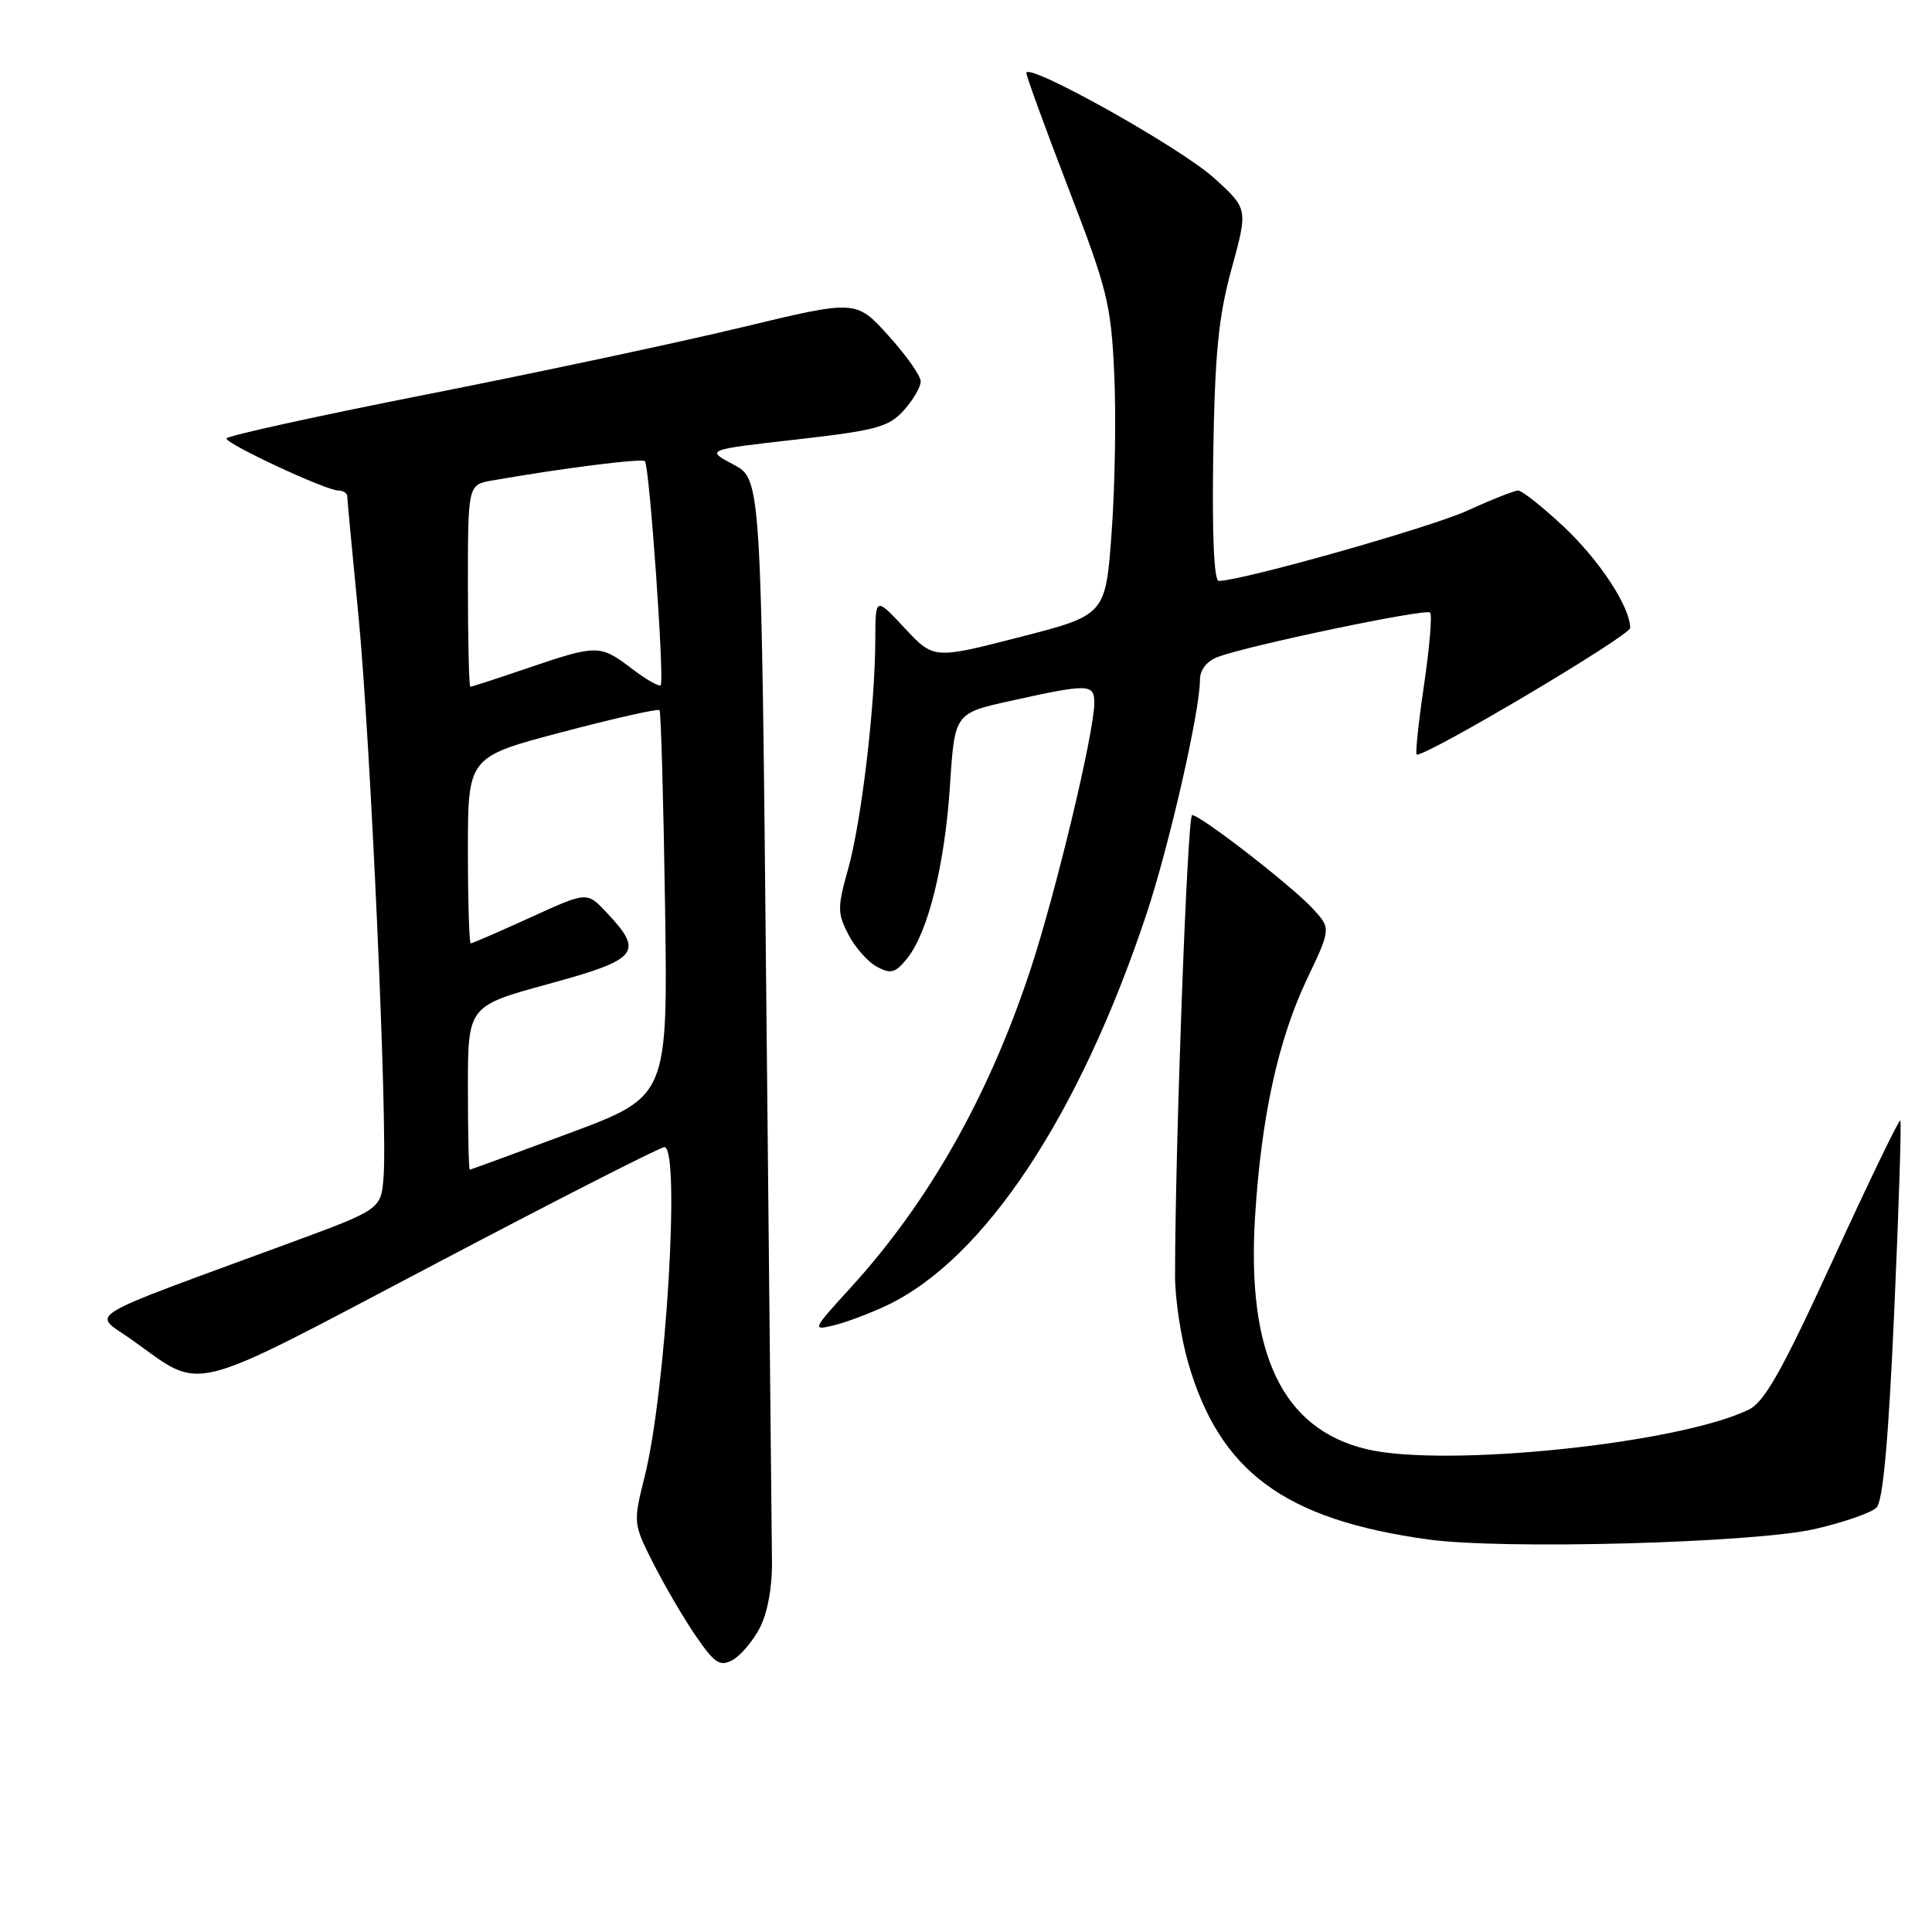 <?xml version="1.0" encoding="UTF-8" standalone="no"?>
<!DOCTYPE svg PUBLIC "-//W3C//DTD SVG 1.1//EN" "http://www.w3.org/Graphics/SVG/1.1/DTD/svg11.dtd" >
<svg xmlns="http://www.w3.org/2000/svg" xmlns:xlink="http://www.w3.org/1999/xlink" version="1.1" viewBox="0 0 256 256">
 <g >
 <path fill="currentColor"
d=" M 100.67 215.72 C 101.69 213.76 102.33 210.34 102.29 207.00 C 102.25 203.97 101.92 170.45 101.54 132.50 C 100.87 63.50 100.87 63.50 97.18 61.55 C 93.50 59.60 93.50 59.60 105.50 58.24 C 116.11 57.03 117.76 56.59 119.75 54.38 C 120.99 53.01 122.00 51.28 122.00 50.54 C 122.00 49.80 120.07 47.06 117.71 44.46 C 113.43 39.73 113.43 39.73 98.46 43.33 C 90.23 45.32 71.46 49.32 56.75 52.22 C 42.04 55.12 30.00 57.77 30.00 58.10 C 30.00 58.85 43.22 65.00 44.83 65.00 C 45.47 65.00 46.01 65.34 46.01 65.75 C 46.02 66.16 46.68 73.25 47.49 81.50 C 49.08 97.82 51.37 148.83 50.83 155.87 C 50.50 160.24 50.50 160.24 38.50 164.66 C 10.05 175.14 12.24 173.81 17.43 177.50 C 27.10 184.37 24.19 185.09 57.45 167.59 C 73.73 159.01 87.49 152.00 88.03 152.00 C 90.18 152.00 88.25 184.33 85.42 195.66 C 83.89 201.78 83.89 201.86 86.57 207.16 C 88.06 210.10 90.58 214.42 92.19 216.76 C 94.68 220.40 95.39 220.86 97.04 219.98 C 98.11 219.41 99.74 217.49 100.67 215.72 Z  M 240.45 202.61 C 244.28 201.73 247.97 200.45 248.65 199.76 C 249.51 198.89 250.24 190.79 251.00 173.64 C 251.61 159.96 251.97 148.64 251.80 148.47 C 251.63 148.30 247.64 156.56 242.93 166.83 C 236.16 181.59 233.81 185.77 231.72 186.78 C 222.44 191.30 191.44 194.50 181.07 192.02 C 169.94 189.35 165.18 179.43 166.30 161.24 C 167.12 148.03 169.35 137.82 173.17 129.76 C 176.37 123.03 176.37 123.03 173.94 120.39 C 171.14 117.36 159.07 108.00 157.96 108.00 C 157.34 108.00 155.72 151.58 155.70 169.00 C 155.69 172.03 156.47 177.20 157.42 180.50 C 161.59 195.00 170.18 201.34 189.19 203.98 C 199.07 205.36 232.32 204.46 240.45 202.61 Z  M 117.58 172.94 C 130.43 166.80 142.98 147.88 151.87 121.25 C 154.90 112.18 159.00 94.25 159.00 90.07 C 159.00 88.77 159.90 87.61 161.34 87.06 C 165.33 85.54 188.93 80.60 189.50 81.17 C 189.79 81.46 189.42 85.82 188.68 90.85 C 187.93 95.88 187.51 100.00 187.73 100.00 C 189.43 100.00 216.00 84.22 216.00 83.21 C 216.00 80.40 211.93 74.21 207.14 69.73 C 204.36 67.13 201.67 65.00 201.16 65.00 C 200.66 65.00 197.63 66.20 194.44 67.66 C 189.58 69.88 164.78 76.90 161.50 76.98 C 160.86 76.99 160.60 70.94 160.76 60.25 C 160.98 46.74 161.45 41.97 163.20 35.58 C 165.37 27.66 165.37 27.66 160.86 23.58 C 156.37 19.52 136.00 8.13 136.00 9.68 C 136.01 10.13 138.52 17.02 141.59 25.00 C 146.73 38.33 147.22 40.31 147.64 49.50 C 147.90 55.00 147.74 64.45 147.30 70.50 C 146.50 81.50 146.50 81.50 135.11 84.42 C 123.72 87.35 123.72 87.35 119.86 83.21 C 116.00 79.08 116.00 79.08 115.98 84.79 C 115.96 93.56 114.14 108.86 112.39 115.11 C 110.95 120.25 110.95 121.00 112.42 123.84 C 113.30 125.54 115.00 127.46 116.19 128.10 C 118.04 129.09 118.64 128.93 120.19 127.01 C 122.97 123.58 125.18 114.66 125.88 104.06 C 126.50 94.50 126.50 94.50 134.00 92.85 C 144.25 90.58 145.00 90.60 145.00 93.13 C 145.00 97.06 139.88 118.40 136.48 128.67 C 130.95 145.35 123.02 159.34 112.66 170.68 C 107.63 176.20 107.57 176.32 110.50 175.61 C 112.15 175.21 115.33 174.01 117.58 172.94 Z  M 62.00 144.15 C 62.00 133.30 62.00 133.30 72.75 130.36 C 84.67 127.10 85.38 126.20 80.30 120.83 C 77.77 118.15 77.77 118.15 70.26 121.58 C 66.13 123.46 62.58 125.00 62.38 125.00 C 62.17 125.00 62.00 119.44 62.00 112.65 C 62.00 100.29 62.00 100.29 74.52 97.00 C 81.40 95.18 87.19 93.88 87.39 94.10 C 87.58 94.32 87.91 105.93 88.12 119.89 C 88.50 145.28 88.50 145.28 75.50 150.13 C 68.35 152.79 62.39 154.98 62.25 154.99 C 62.11 154.99 62.00 150.12 62.00 144.15 Z  M 62.00 77.61 C 62.00 64.22 62.00 64.22 65.25 63.66 C 74.70 62.01 85.04 60.71 85.45 61.11 C 86.06 61.72 88.07 90.26 87.54 90.79 C 87.32 91.02 85.60 90.03 83.72 88.60 C 79.53 85.40 79.11 85.40 70.00 88.50 C 65.96 89.88 62.50 91.00 62.32 91.00 C 62.15 91.00 62.00 84.98 62.00 77.61 Z "/>
</g>
</svg>